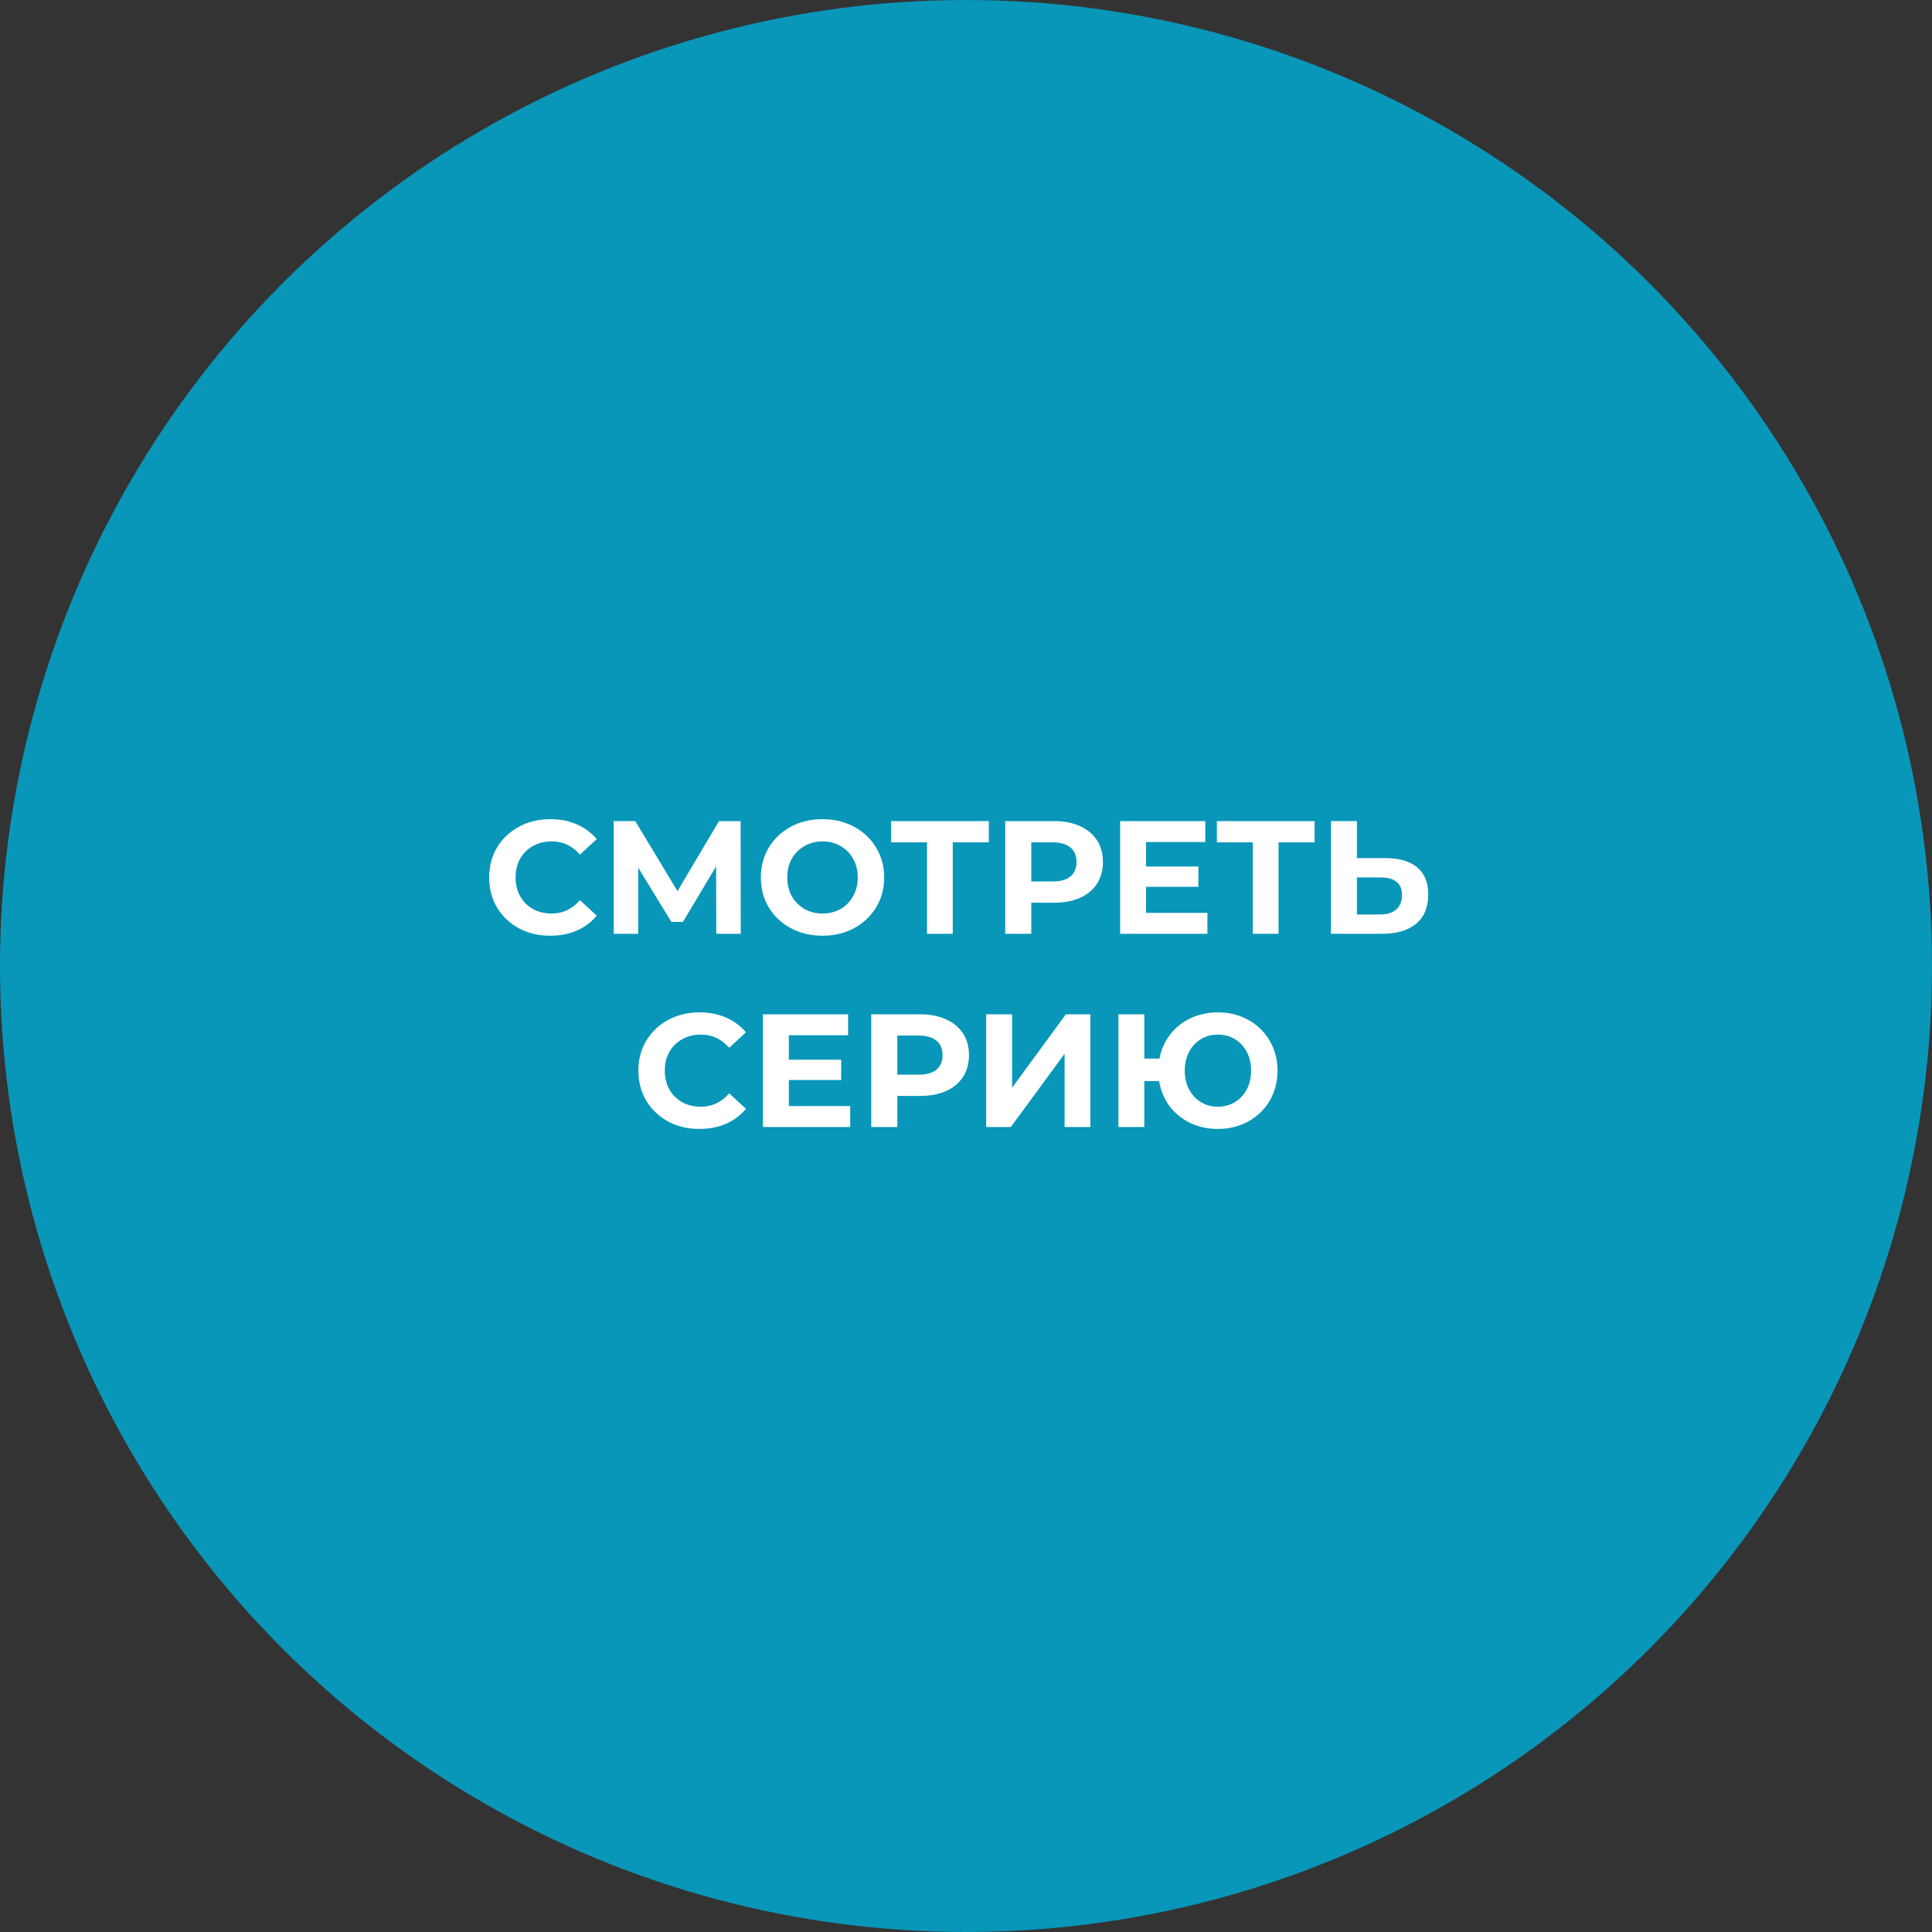 <svg width="80" height="80" viewBox="0 0 120 120" fill="none" xmlns="http://www.w3.org/2000/svg">
<rect x="0" y="0" width="120" height="120" fill="#333333" stroke="none"/>
<circle opacity="0.85" cx="60" cy="60" r="60" fill="#00A8D0"/>
<path d="M34.173 58.12C33.46 58.12 32.813 57.967 32.233 57.66C31.66 57.347 31.206 56.917 30.873 56.37C30.547 55.817 30.383 55.193 30.383 54.5C30.383 53.807 30.547 53.187 30.873 52.64C31.206 52.087 31.66 51.657 32.233 51.35C32.813 51.037 33.463 50.88 34.183 50.88C34.79 50.88 35.337 50.987 35.823 51.2C36.316 51.413 36.73 51.72 37.063 52.12L36.023 53.08C35.55 52.533 34.963 52.26 34.263 52.26C33.83 52.26 33.443 52.357 33.103 52.55C32.763 52.737 32.496 53 32.303 53.34C32.117 53.68 32.023 54.067 32.023 54.5C32.023 54.933 32.117 55.32 32.303 55.66C32.496 56 32.763 56.267 33.103 56.46C33.443 56.647 33.83 56.74 34.263 56.74C34.963 56.74 35.55 56.463 36.023 55.91L37.063 56.87C36.73 57.277 36.316 57.587 35.823 57.8C35.33 58.013 34.78 58.12 34.173 58.12ZM44.489 58L44.479 53.81L42.419 57.26H41.699L39.639 53.89V58H38.119V51H39.459L42.079 55.35L44.659 51H45.999L46.009 58H44.489ZM51.088 58.12C50.361 58.12 49.705 57.963 49.118 57.65C48.538 57.337 48.081 56.907 47.748 56.36C47.421 55.807 47.258 55.187 47.258 54.5C47.258 53.813 47.421 53.197 47.748 52.65C48.081 52.097 48.538 51.663 49.118 51.35C49.705 51.037 50.361 50.88 51.088 50.88C51.815 50.88 52.468 51.037 53.048 51.35C53.628 51.663 54.085 52.097 54.418 52.65C54.751 53.197 54.918 53.813 54.918 54.5C54.918 55.187 54.751 55.807 54.418 56.36C54.085 56.907 53.628 57.337 53.048 57.65C52.468 57.963 51.815 58.12 51.088 58.12ZM51.088 56.74C51.501 56.74 51.875 56.647 52.208 56.46C52.541 56.267 52.801 56 52.988 55.66C53.181 55.32 53.278 54.933 53.278 54.5C53.278 54.067 53.181 53.68 52.988 53.34C52.801 53 52.541 52.737 52.208 52.55C51.875 52.357 51.501 52.26 51.088 52.26C50.675 52.26 50.301 52.357 49.968 52.55C49.635 52.737 49.371 53 49.178 53.34C48.991 53.68 48.898 54.067 48.898 54.5C48.898 54.933 48.991 55.32 49.178 55.66C49.371 56 49.635 56.267 49.968 56.46C50.301 56.647 50.675 56.74 51.088 56.74ZM61.418 52.32H59.178V58H57.578V52.32H55.348V51H61.418V52.32ZM65.465 51C66.085 51 66.622 51.103 67.075 51.31C67.535 51.517 67.889 51.81 68.135 52.19C68.382 52.57 68.505 53.02 68.505 53.54C68.505 54.053 68.382 54.503 68.135 54.89C67.889 55.27 67.535 55.563 67.075 55.77C66.622 55.97 66.085 56.07 65.465 56.07H64.055V58H62.435V51H65.465ZM65.375 54.75C65.862 54.75 66.232 54.647 66.485 54.44C66.739 54.227 66.865 53.927 66.865 53.54C66.865 53.147 66.739 52.847 66.485 52.64C66.232 52.427 65.862 52.32 65.375 52.32H64.055V54.75H65.375ZM74.994 56.7V58H69.574V51H74.864V52.3H71.184V53.82H74.434V55.08H71.184V56.7H74.994ZM81.653 52.32H79.413V58H77.813V52.32H75.583V51H81.653V52.32ZM86.06 53.3C86.913 53.3 87.567 53.49 88.02 53.87C88.48 54.25 88.71 54.813 88.71 55.56C88.71 56.353 88.457 56.96 87.95 57.38C87.45 57.793 86.743 58 85.83 58H82.67V51H84.28V53.3H86.06ZM85.74 56.8C86.16 56.8 86.487 56.697 86.72 56.49C86.96 56.283 87.08 55.983 87.08 55.59C87.08 54.863 86.633 54.5 85.74 54.5H84.28V56.8H85.74ZM43.441 70.12C42.727 70.12 42.081 69.967 41.501 69.66C40.927 69.347 40.474 68.917 40.141 68.37C39.814 67.817 39.651 67.193 39.651 66.5C39.651 65.807 39.814 65.187 40.141 64.64C40.474 64.087 40.927 63.657 41.501 63.35C42.081 63.037 42.731 62.88 43.451 62.88C44.057 62.88 44.604 62.987 45.091 63.2C45.584 63.413 45.997 63.72 46.331 64.12L45.291 65.08C44.817 64.533 44.231 64.26 43.531 64.26C43.097 64.26 42.711 64.357 42.371 64.55C42.031 64.737 41.764 65 41.571 65.34C41.384 65.68 41.291 66.067 41.291 66.5C41.291 66.933 41.384 67.32 41.571 67.66C41.764 68 42.031 68.267 42.371 68.46C42.711 68.647 43.097 68.74 43.531 68.74C44.231 68.74 44.817 68.463 45.291 67.91L46.331 68.87C45.997 69.277 45.584 69.587 45.091 69.8C44.597 70.013 44.047 70.12 43.441 70.12ZM52.807 68.7V70H47.387V63H52.677V64.3H48.997V65.82H52.247V67.08H48.997V68.7H52.807ZM57.145 63C57.765 63 58.302 63.103 58.755 63.31C59.215 63.517 59.569 63.81 59.815 64.19C60.062 64.57 60.185 65.02 60.185 65.54C60.185 66.053 60.062 66.503 59.815 66.89C59.569 67.27 59.215 67.563 58.755 67.77C58.302 67.97 57.765 68.07 57.145 68.07H55.735V70H54.115V63H57.145ZM57.055 66.75C57.542 66.75 57.912 66.647 58.165 66.44C58.419 66.227 58.545 65.927 58.545 65.54C58.545 65.147 58.419 64.847 58.165 64.64C57.912 64.427 57.542 64.32 57.055 64.32H55.735V66.75H57.055ZM61.254 63H62.864V67.56L66.204 63H67.724V70H66.124V65.45L62.784 70H61.254V63ZM75.647 62.88C76.347 62.88 76.977 63.037 77.537 63.35C78.103 63.663 78.547 64.097 78.867 64.65C79.187 65.197 79.347 65.813 79.347 66.5C79.347 67.187 79.187 67.807 78.867 68.36C78.547 68.907 78.103 69.337 77.537 69.65C76.977 69.963 76.347 70.12 75.647 70.12C75.02 70.12 74.447 69.997 73.927 69.75C73.407 69.497 72.977 69.147 72.637 68.7C72.303 68.247 72.09 67.73 71.997 67.15H71.077V70H69.467V63H71.077V65.75H72.017C72.123 65.19 72.343 64.693 72.677 64.26C73.017 63.82 73.443 63.48 73.957 63.24C74.47 63 75.033 62.88 75.647 62.88ZM75.647 68.74C76.033 68.74 76.383 68.647 76.697 68.46C77.01 68.273 77.257 68.01 77.437 67.67C77.617 67.33 77.707 66.94 77.707 66.5C77.707 66.06 77.617 65.67 77.437 65.33C77.257 64.99 77.01 64.727 76.697 64.54C76.383 64.353 76.033 64.26 75.647 64.26C75.26 64.26 74.91 64.353 74.597 64.54C74.283 64.727 74.037 64.99 73.857 65.33C73.677 65.67 73.587 66.06 73.587 66.5C73.587 66.94 73.677 67.33 73.857 67.67C74.037 68.01 74.283 68.273 74.597 68.46C74.91 68.647 75.26 68.74 75.647 68.74Z" fill="white"/>
</svg>
